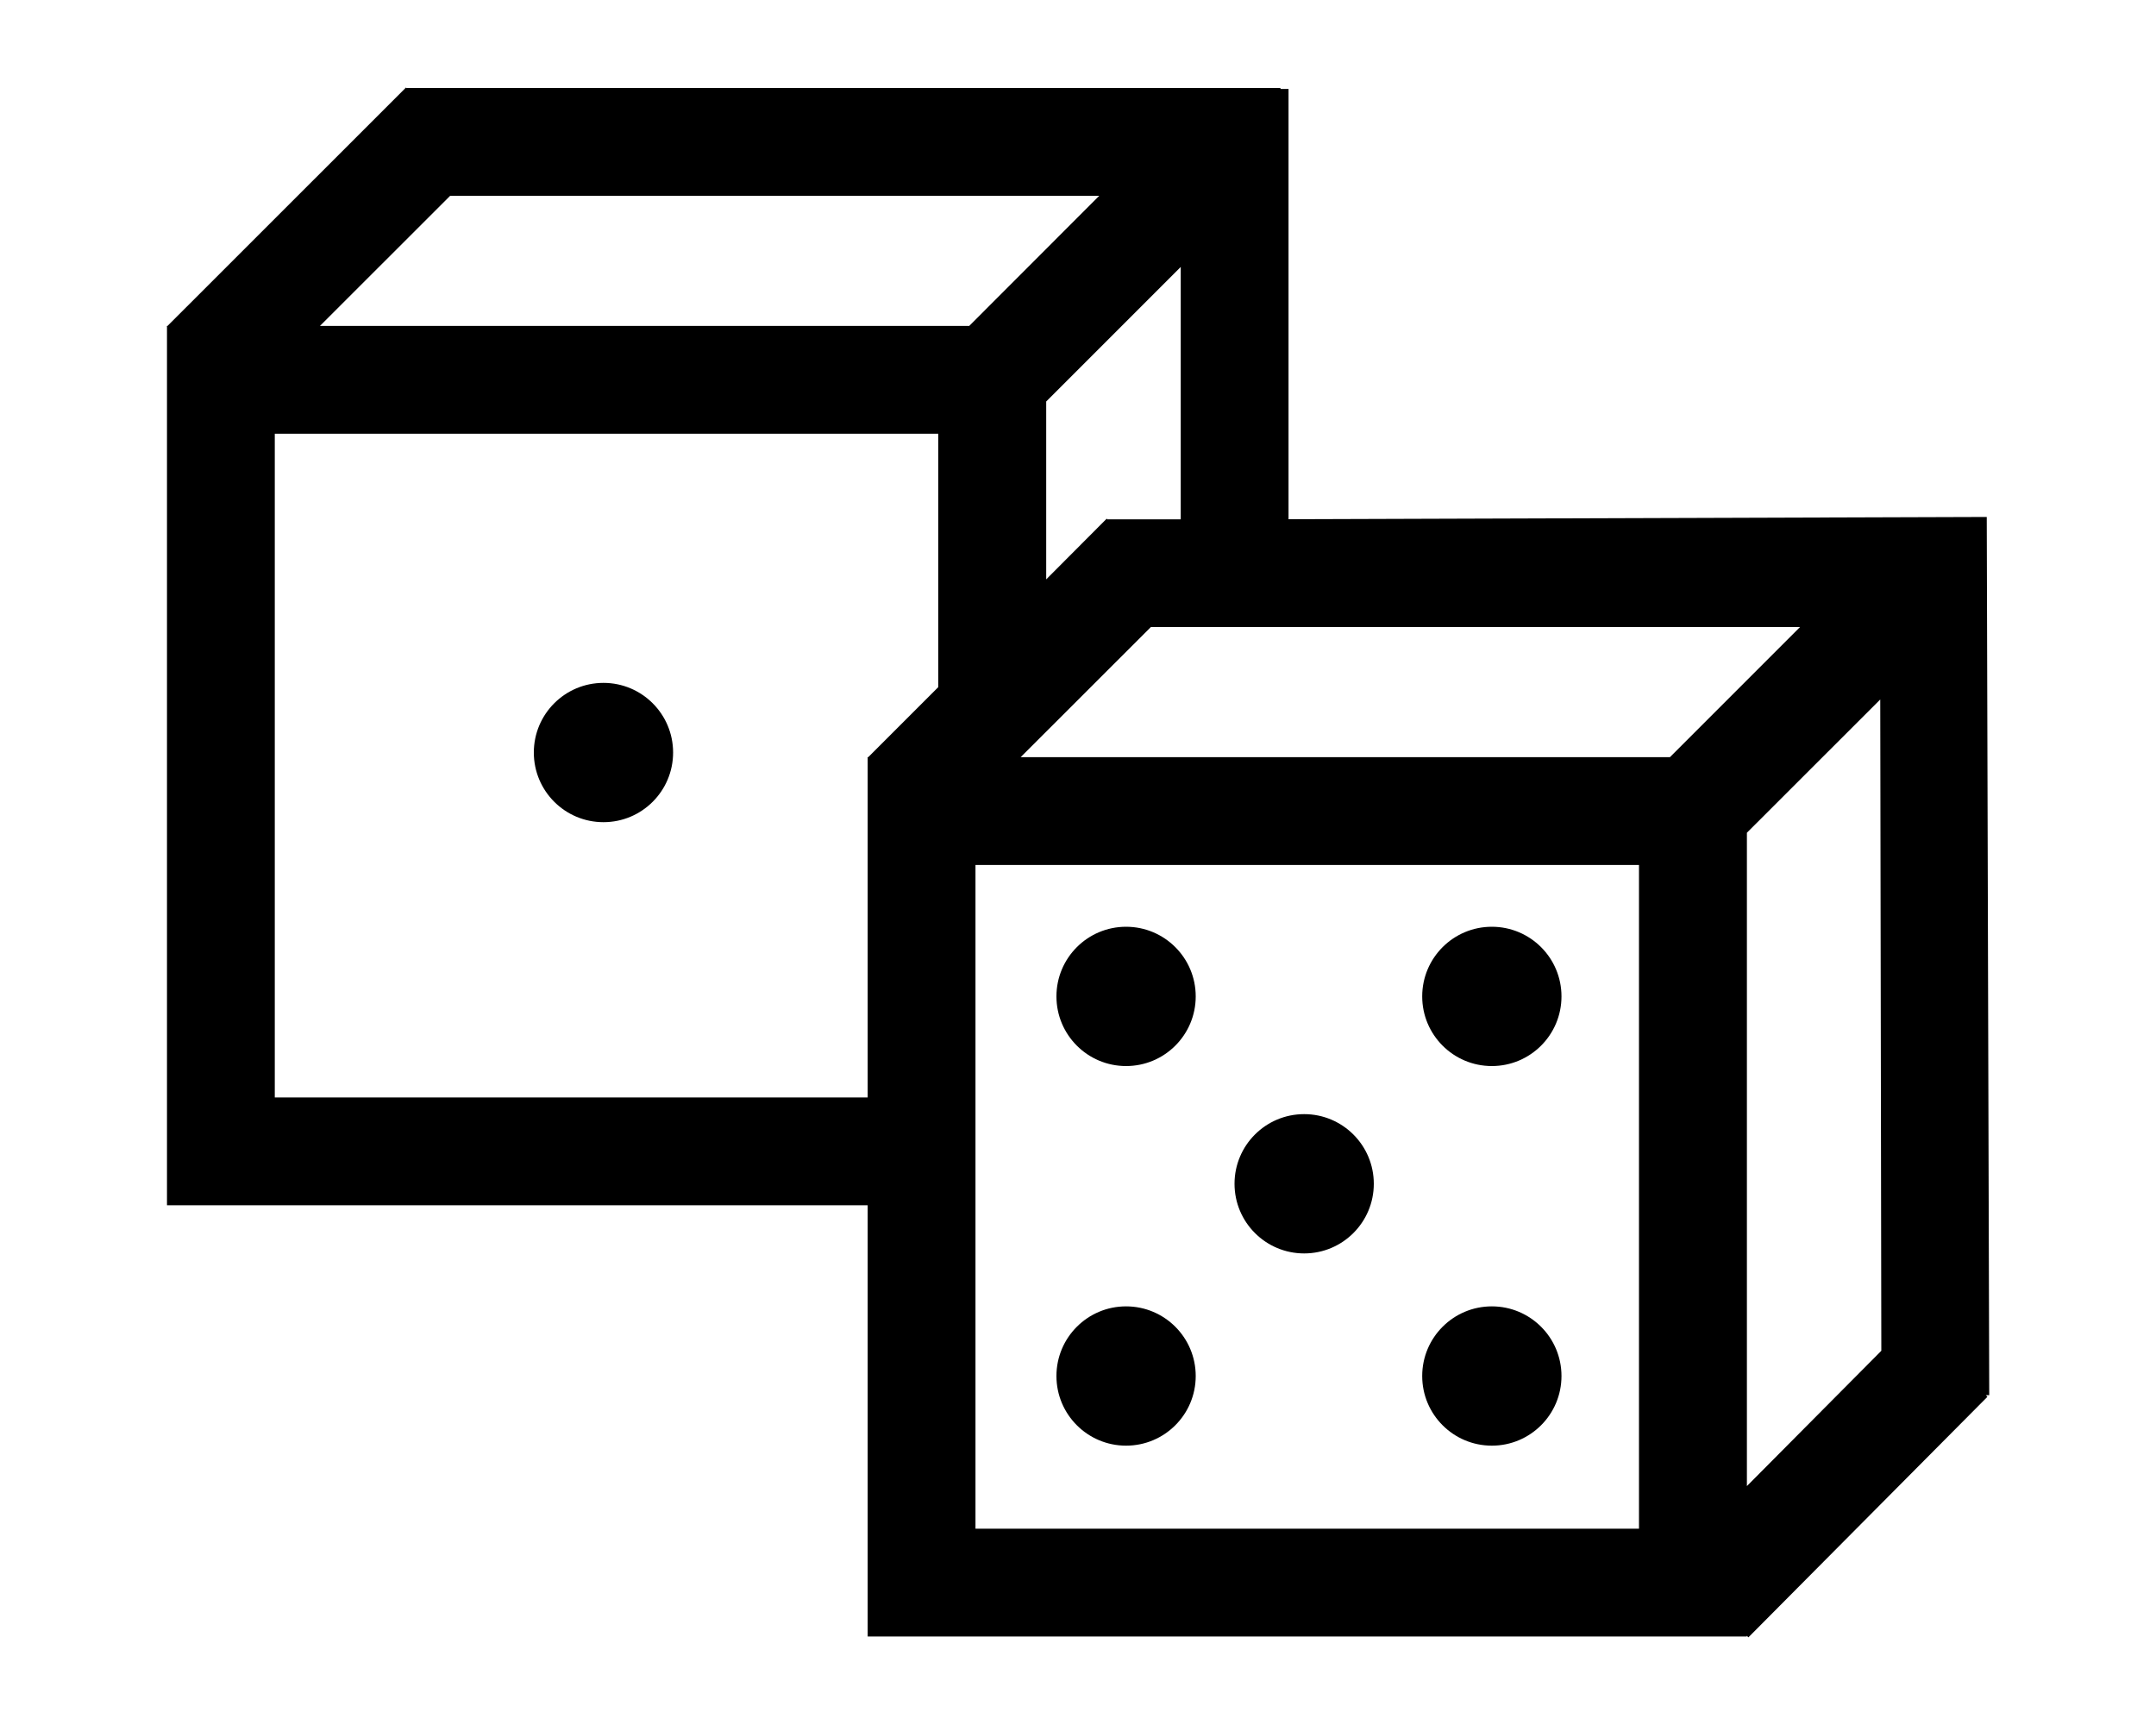 <?xml version="1.0" encoding="UTF-8"?>
<!DOCTYPE svg PUBLIC "-//W3C//DTD SVG 1.1 Tiny//EN" "http://www.w3.org/Graphics/SVG/1.1/DTD/svg11-tiny.dtd">
<svg width="20" height="16" viewBox="0 0 20 16">
<path d="M18.453,12.941l-0.023-8.146l-6.477,0.021V0.825h-0.075V0.816H3.774v0.003L3.766,0.812L1.554,3.023H1.549v0.005 L1.547,3.03l0.002,0.002v8.147h6.5v4h8.155v-0.007l0.015,0.015l2.217-2.231l-0.014-0.015H18.453z M9.049,8.023h6.155v6.156 H9.049V8.023z M15.491,7.023H9.468l1.208-1.207h6.022L15.491,7.023z M10.274,4.816v0.003l-0.008-0.008L9.705,5.374v-1.65 l1.248-1.248v2.341H10.274z M4.176,1.816h6.021L8.991,3.023H2.968L4.176,1.816z M2.549,10.18V4.023h6.155v2.35l-0.65,0.65 H8.049v0.005L8.047,7.03l0.002,0.002v3.147H2.549z M16.205,13.784V7.724l1.237-1.236l0.01,6.041L16.205,13.784z"/>
<circle cx="5.598" cy="6.98" r="0.646"/>
<circle cx="12.098" cy="10.98" r="0.646"/>
<circle cx="13.839" cy="9.242" r="0.646"/>
<circle cx="13.839" cy="12.763" r="0.646"/>
<circle cx="10.446" cy="9.242" r="0.646"/>
<circle cx="10.446" cy="12.763" r="0.646"/>
</svg>